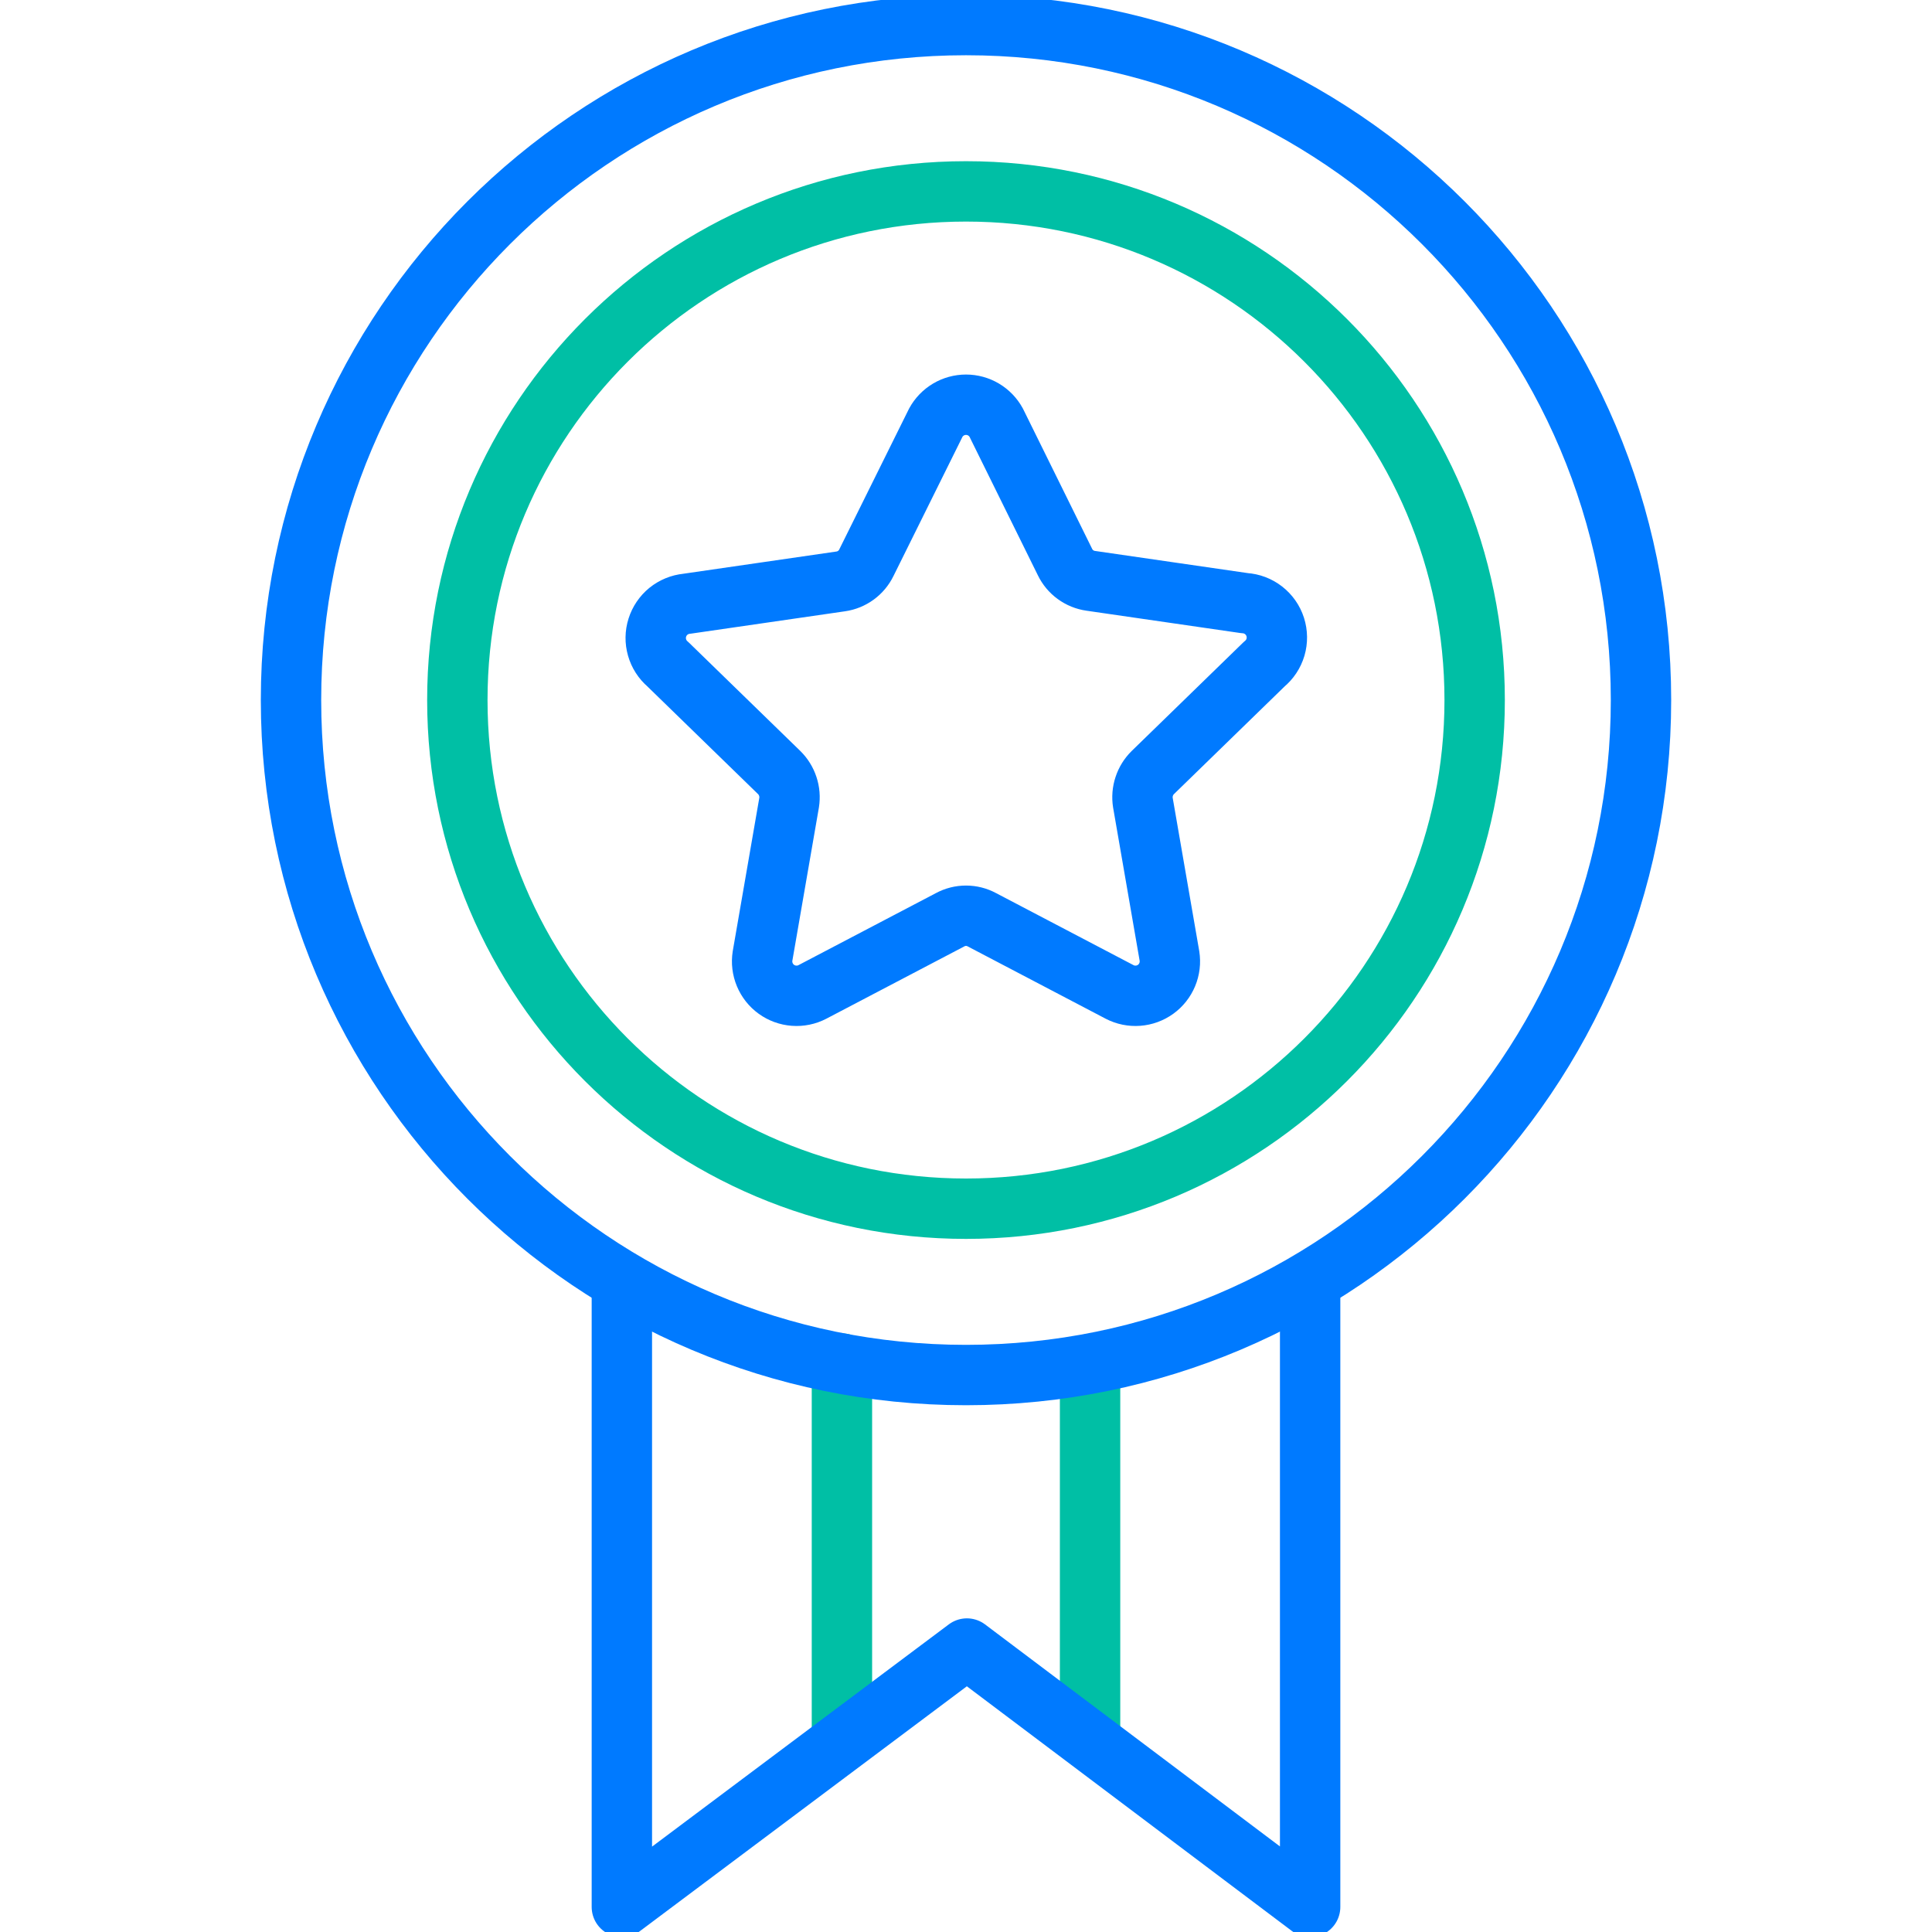 <svg width="64" height="64" viewBox="0 0 64 64" fill="none" xmlns="http://www.w3.org/2000/svg">
<g clip-path="url(#clip0)">
<path d="M36.11 45.25V57.54" stroke="#00BFA5" stroke-width="2" stroke-linecap="round" stroke-linejoin="round"/>
<path d="M27.89 57.69V45.17" stroke="#00BFA5" stroke-width="2" stroke-linecap="round" stroke-linejoin="round"/>
<path d="M43.4 42.43V63.17L32.03 54.61L20.6 63.17V42.46" stroke="#007AFF" stroke-width="2" stroke-linejoin="round"/>
<path d="M32 45.55C44.349 45.55 54.36 35.539 54.36 23.19C54.36 10.841 44.349 0.83 32 0.83C19.651 0.83 9.64 10.841 9.64 23.19C9.64 35.539 19.651 45.55 32 45.55Z" stroke="#007AFF" stroke-width="2" stroke-linejoin="round"/>
<path d="M32 40.04C41.306 40.04 48.85 32.496 48.85 23.19C48.85 13.884 41.306 6.34 32 6.34C22.694 6.34 15.15 13.884 15.15 23.19C15.15 32.496 22.694 40.04 32 40.04Z" stroke="#00BFA5" stroke-width="2" stroke-linecap="round" stroke-linejoin="round"/>
<path d="M33 14L35.28 18.62C35.36 18.785 35.479 18.928 35.628 19.036C35.776 19.144 35.948 19.214 36.13 19.24L41.23 19.98C41.459 19.994 41.677 20.077 41.858 20.218C42.039 20.359 42.173 20.55 42.243 20.768C42.313 20.986 42.316 21.221 42.252 21.44C42.187 21.66 42.057 21.855 41.88 22L38.19 25.59C38.059 25.718 37.961 25.876 37.904 26.05C37.846 26.224 37.831 26.409 37.86 26.59L38.74 31.67C38.773 31.878 38.747 32.091 38.666 32.286C38.585 32.48 38.452 32.649 38.281 32.772C38.11 32.895 37.908 32.969 37.698 32.984C37.488 33 37.277 32.957 37.09 32.86L32.53 30.47C32.367 30.381 32.185 30.335 32 30.335C31.815 30.335 31.633 30.381 31.47 30.47L26.91 32.86C26.723 32.957 26.512 33 26.302 32.984C26.092 32.969 25.89 32.895 25.719 32.772C25.548 32.649 25.415 32.48 25.334 32.286C25.253 32.091 25.227 31.878 25.26 31.67L26.14 26.59C26.169 26.409 26.154 26.224 26.096 26.05C26.039 25.876 25.941 25.718 25.81 25.59L22.12 22C21.95 21.855 21.827 21.663 21.766 21.448C21.704 21.233 21.707 21.005 21.775 20.792C21.842 20.579 21.97 20.39 22.143 20.249C22.317 20.109 22.528 20.022 22.75 20L27.85 19.26C28.032 19.234 28.204 19.164 28.352 19.056C28.5 18.948 28.62 18.805 28.7 18.64L31 14C31.098 13.82 31.243 13.671 31.419 13.566C31.595 13.462 31.796 13.407 32 13.407C32.205 13.407 32.405 13.462 32.581 13.566C32.757 13.671 32.902 13.82 33 14Z" stroke="#007AFF" stroke-width="2" stroke-linejoin="round"/>
</g>
<defs>
<clipPath id="clip0">
<rect width="64" height="64" fill="white"/>
</clipPath>
</defs>
</svg>
